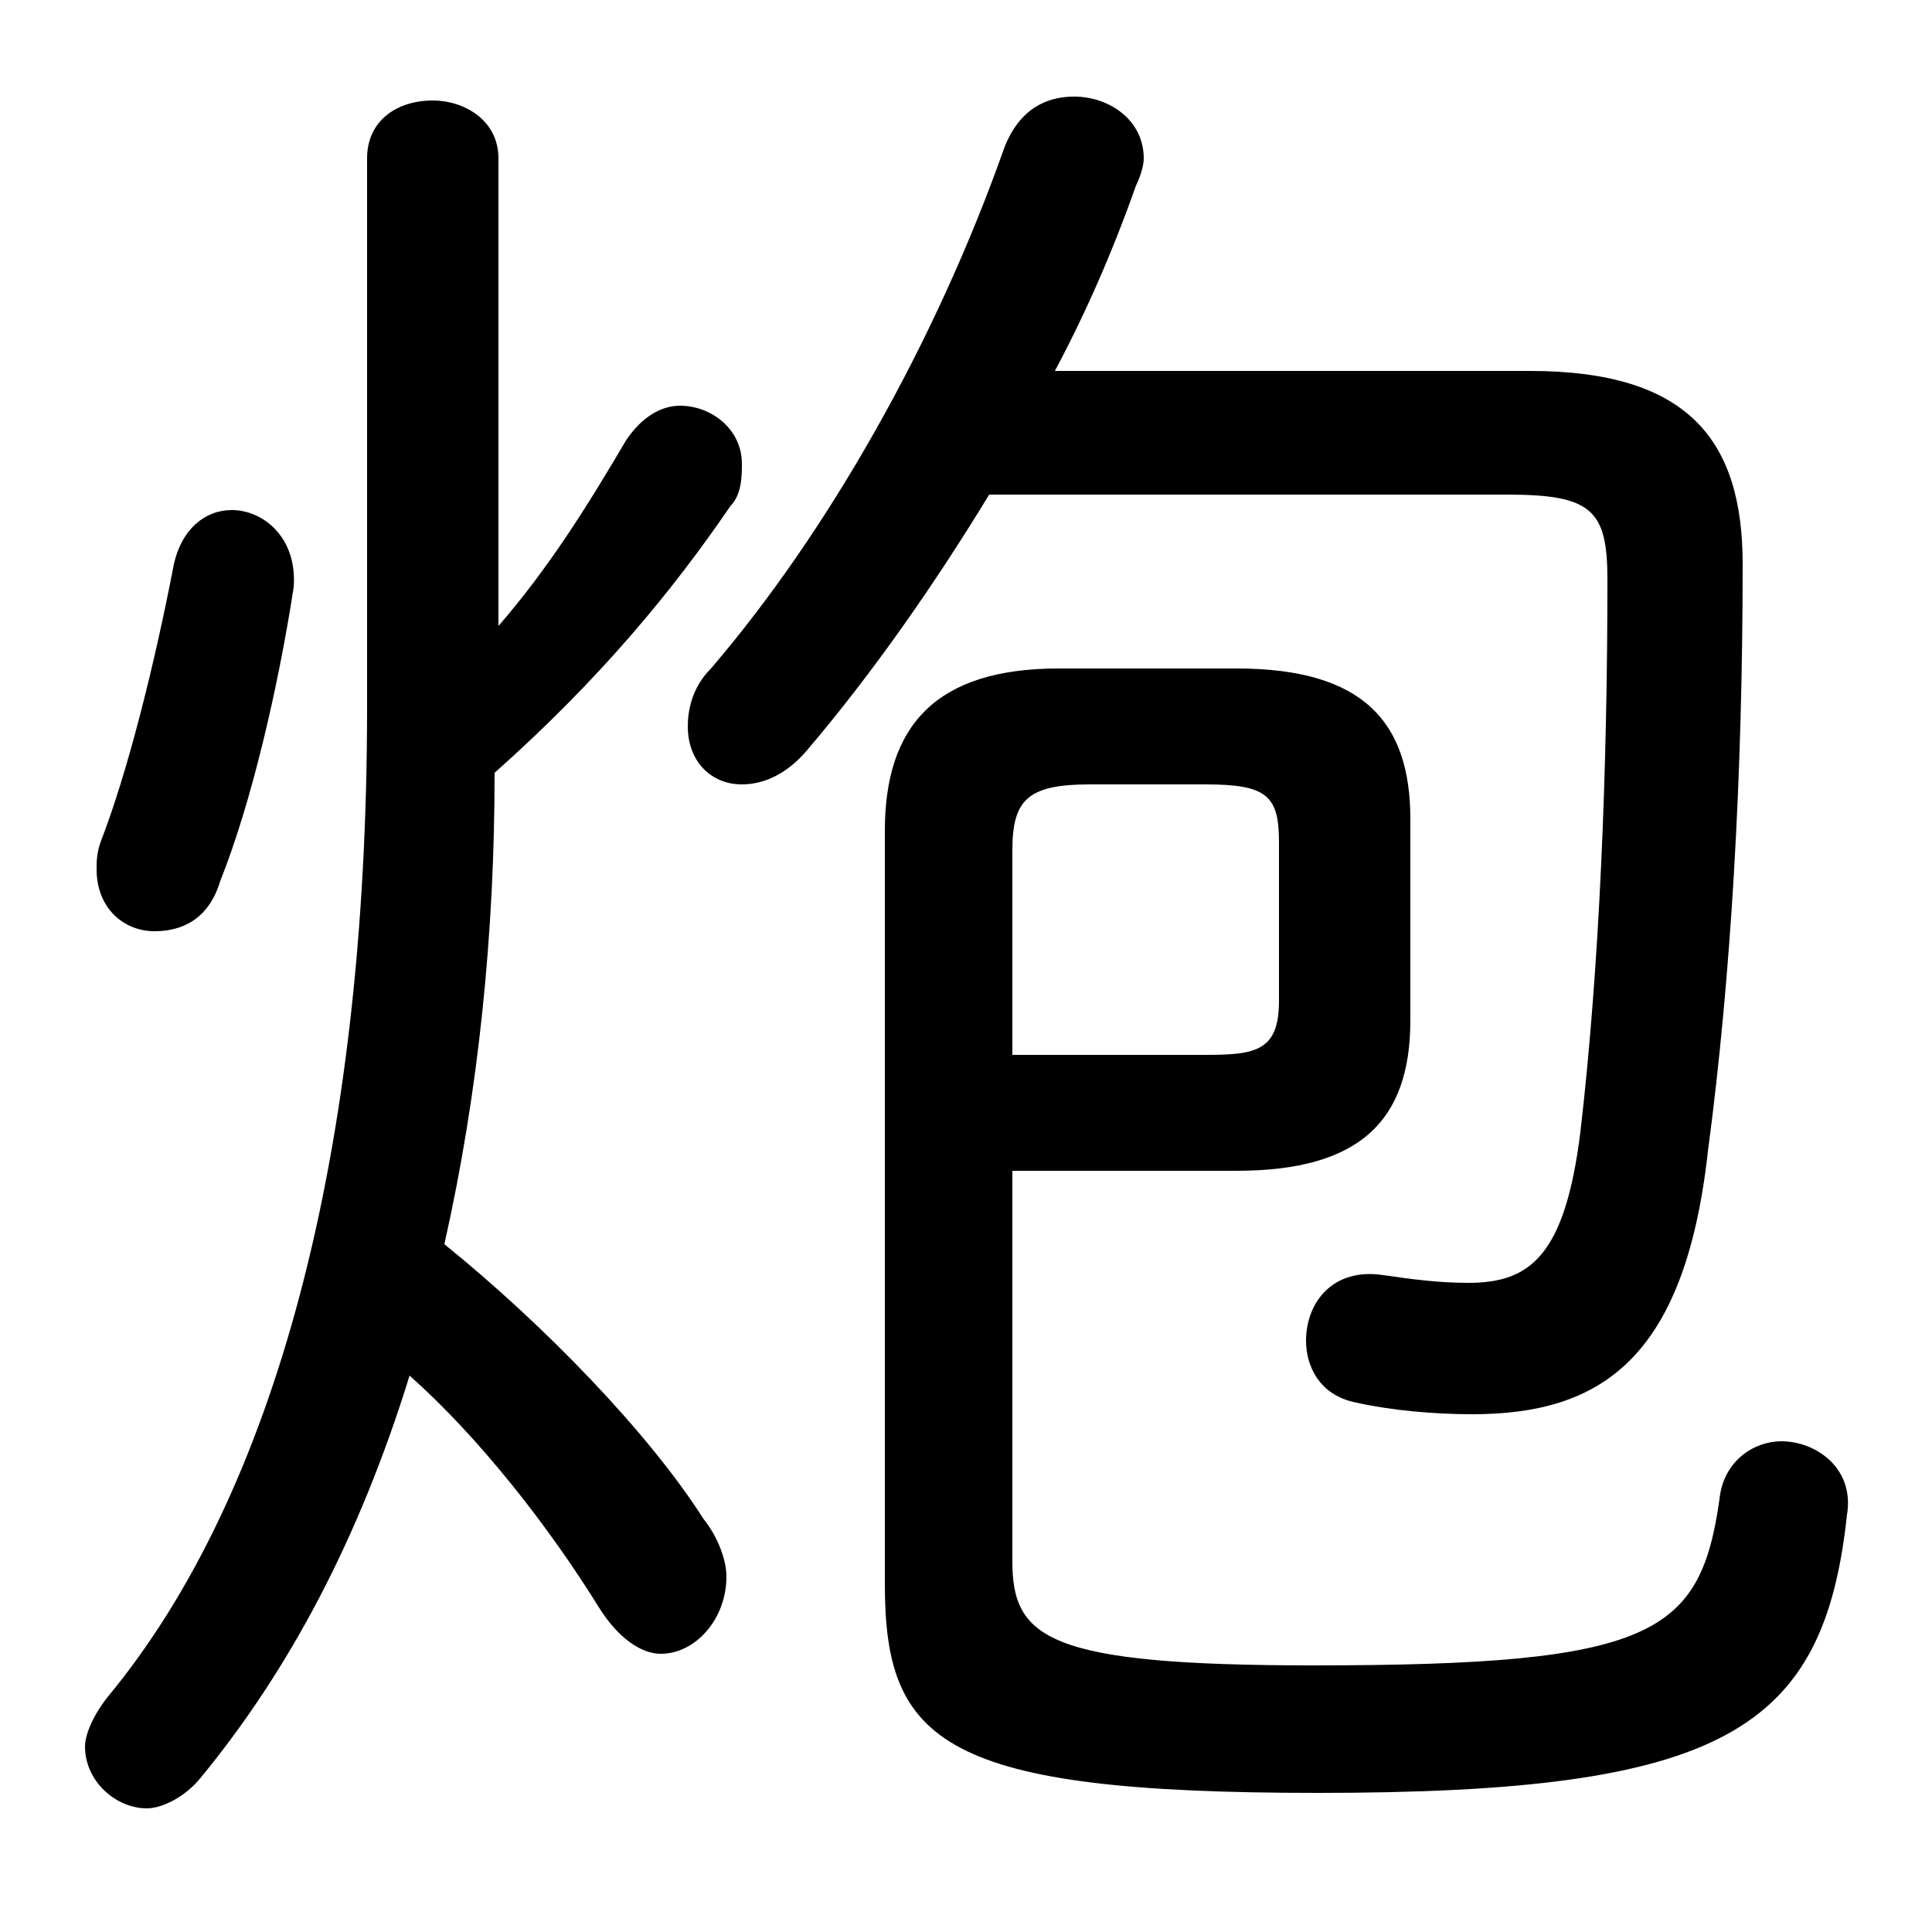 <svg xmlns="http://www.w3.org/2000/svg" viewBox="0 -44.0 50.0 50.0">
    <rect x="0" y="-44.0" width="50.0" height="50.0" fill="#808080" stroke="none"/>
    <g transform="scale(1, -1)">
        <!-- ボディの枠 -->
        <rect x="0" y="-6.0" width="50.0" height="50.0"
            stroke="white" fill="white"/>
        <!-- グリフ座標系の原点 -->
        <circle cx="0" cy="0" r="5" fill="white"/>
        <!-- グリフのアウトライン -->
        <g style="fill:black;stroke:#000000;stroke-width:0;stroke-linecap:round;stroke-linejoin:round;">
        <path d="M 39.0 31.2 C 41.2 31.2 41.6 30.8 41.6 29.0 C 41.6 24.1 41.4 19.0 40.9 14.7 C 40.5 11.5 39.6 10.8 38.0 10.8 C 37.2 10.8 36.5 10.9 35.8 11.0 C 34.5 11.2 33.8 10.3 33.8 9.3 C 33.8 8.7 34.1 7.9 35.1 7.7 C 36.0 7.5 37.1 7.4 38.1 7.4 C 41.4 7.4 43.6 8.8 44.2 14.2 C 44.8 18.7 45.1 23.9 45.1 29.4 C 45.1 32.6 43.7 34.4 39.6 34.4 L 27.3 34.4 C 28.1 35.9 28.8 37.5 29.4 39.2 C 29.5 39.4 29.6 39.7 29.6 39.9 C 29.6 40.9 28.7 41.5 27.8 41.5 C 27.1 41.5 26.4 41.2 26.0 40.2 C 24.2 35.1 21.4 30.2 18.4 26.7 C 17.9 26.2 17.8 25.6 17.8 25.2 C 17.8 24.3 18.4 23.7 19.2 23.7 C 19.8 23.7 20.4 24.0 20.9 24.6 C 22.6 26.6 24.2 28.9 25.6 31.2 Z M 12.9 39.9 C 12.9 40.9 12.0 41.4 11.2 41.4 C 10.3 41.4 9.5 40.9 9.5 39.9 L 9.5 25.7 C 9.5 14.1 7.1 5.3 2.8 0.1 C 2.4 -0.4 2.2 -0.9 2.2 -1.2 C 2.2 -2.1 3.0 -2.8 3.8 -2.8 C 4.2 -2.8 4.8 -2.5 5.2 -2.0 C 7.5 0.8 9.3 4.2 10.6 8.4 C 12.4 6.8 14.2 4.5 15.5 2.4 C 16.0 1.6 16.6 1.2 17.1 1.2 C 18.0 1.2 18.8 2.1 18.8 3.2 C 18.8 3.6 18.6 4.2 18.2 4.7 C 16.8 6.9 14.1 9.7 11.5 11.8 C 12.4 15.8 12.8 19.9 12.8 24.0 C 15.5 26.4 17.4 28.7 18.9 30.9 C 19.2 31.2 19.2 31.7 19.2 32.0 C 19.2 32.9 18.4 33.5 17.6 33.5 C 17.1 33.5 16.6 33.2 16.2 32.6 C 15.2 30.9 14.2 29.3 12.9 27.8 Z M 26.2 13.7 L 32.0 13.7 C 35.2 13.7 36.5 15.0 36.5 17.6 L 36.5 22.8 C 36.5 25.3 35.3 26.7 32.0 26.7 L 27.4 26.7 C 24.2 26.7 22.9 25.2 22.9 22.5 L 22.9 3.0 C 22.9 -1.1 24.4 -2.4 34.1 -2.4 C 44.6 -2.4 47.2 -0.8 47.8 4.8 C 48.0 6.0 47.0 6.7 46.1 6.7 C 45.4 6.7 44.6 6.2 44.5 5.2 C 44.0 1.7 42.8 0.9 34.0 0.9 C 27.1 0.9 26.2 1.6 26.2 3.6 Z M 26.2 16.7 L 26.2 22.0 C 26.2 23.3 26.6 23.7 28.2 23.7 L 31.2 23.7 C 32.8 23.7 33.1 23.4 33.1 22.2 L 33.1 18.1 C 33.1 16.8 32.5 16.7 31.2 16.7 Z M 4.5 29.4 C 4.0 26.8 3.3 24.0 2.6 22.2 C 2.5 21.9 2.5 21.7 2.5 21.5 C 2.5 20.5 3.2 19.9 4.0 19.9 C 4.7 19.9 5.4 20.2 5.7 21.2 C 6.5 23.2 7.2 26.2 7.6 28.8 C 7.7 30.1 6.8 30.8 6.0 30.8 C 5.3 30.8 4.7 30.3 4.5 29.4 Z"/>
    </g>
    </g>
</svg>
